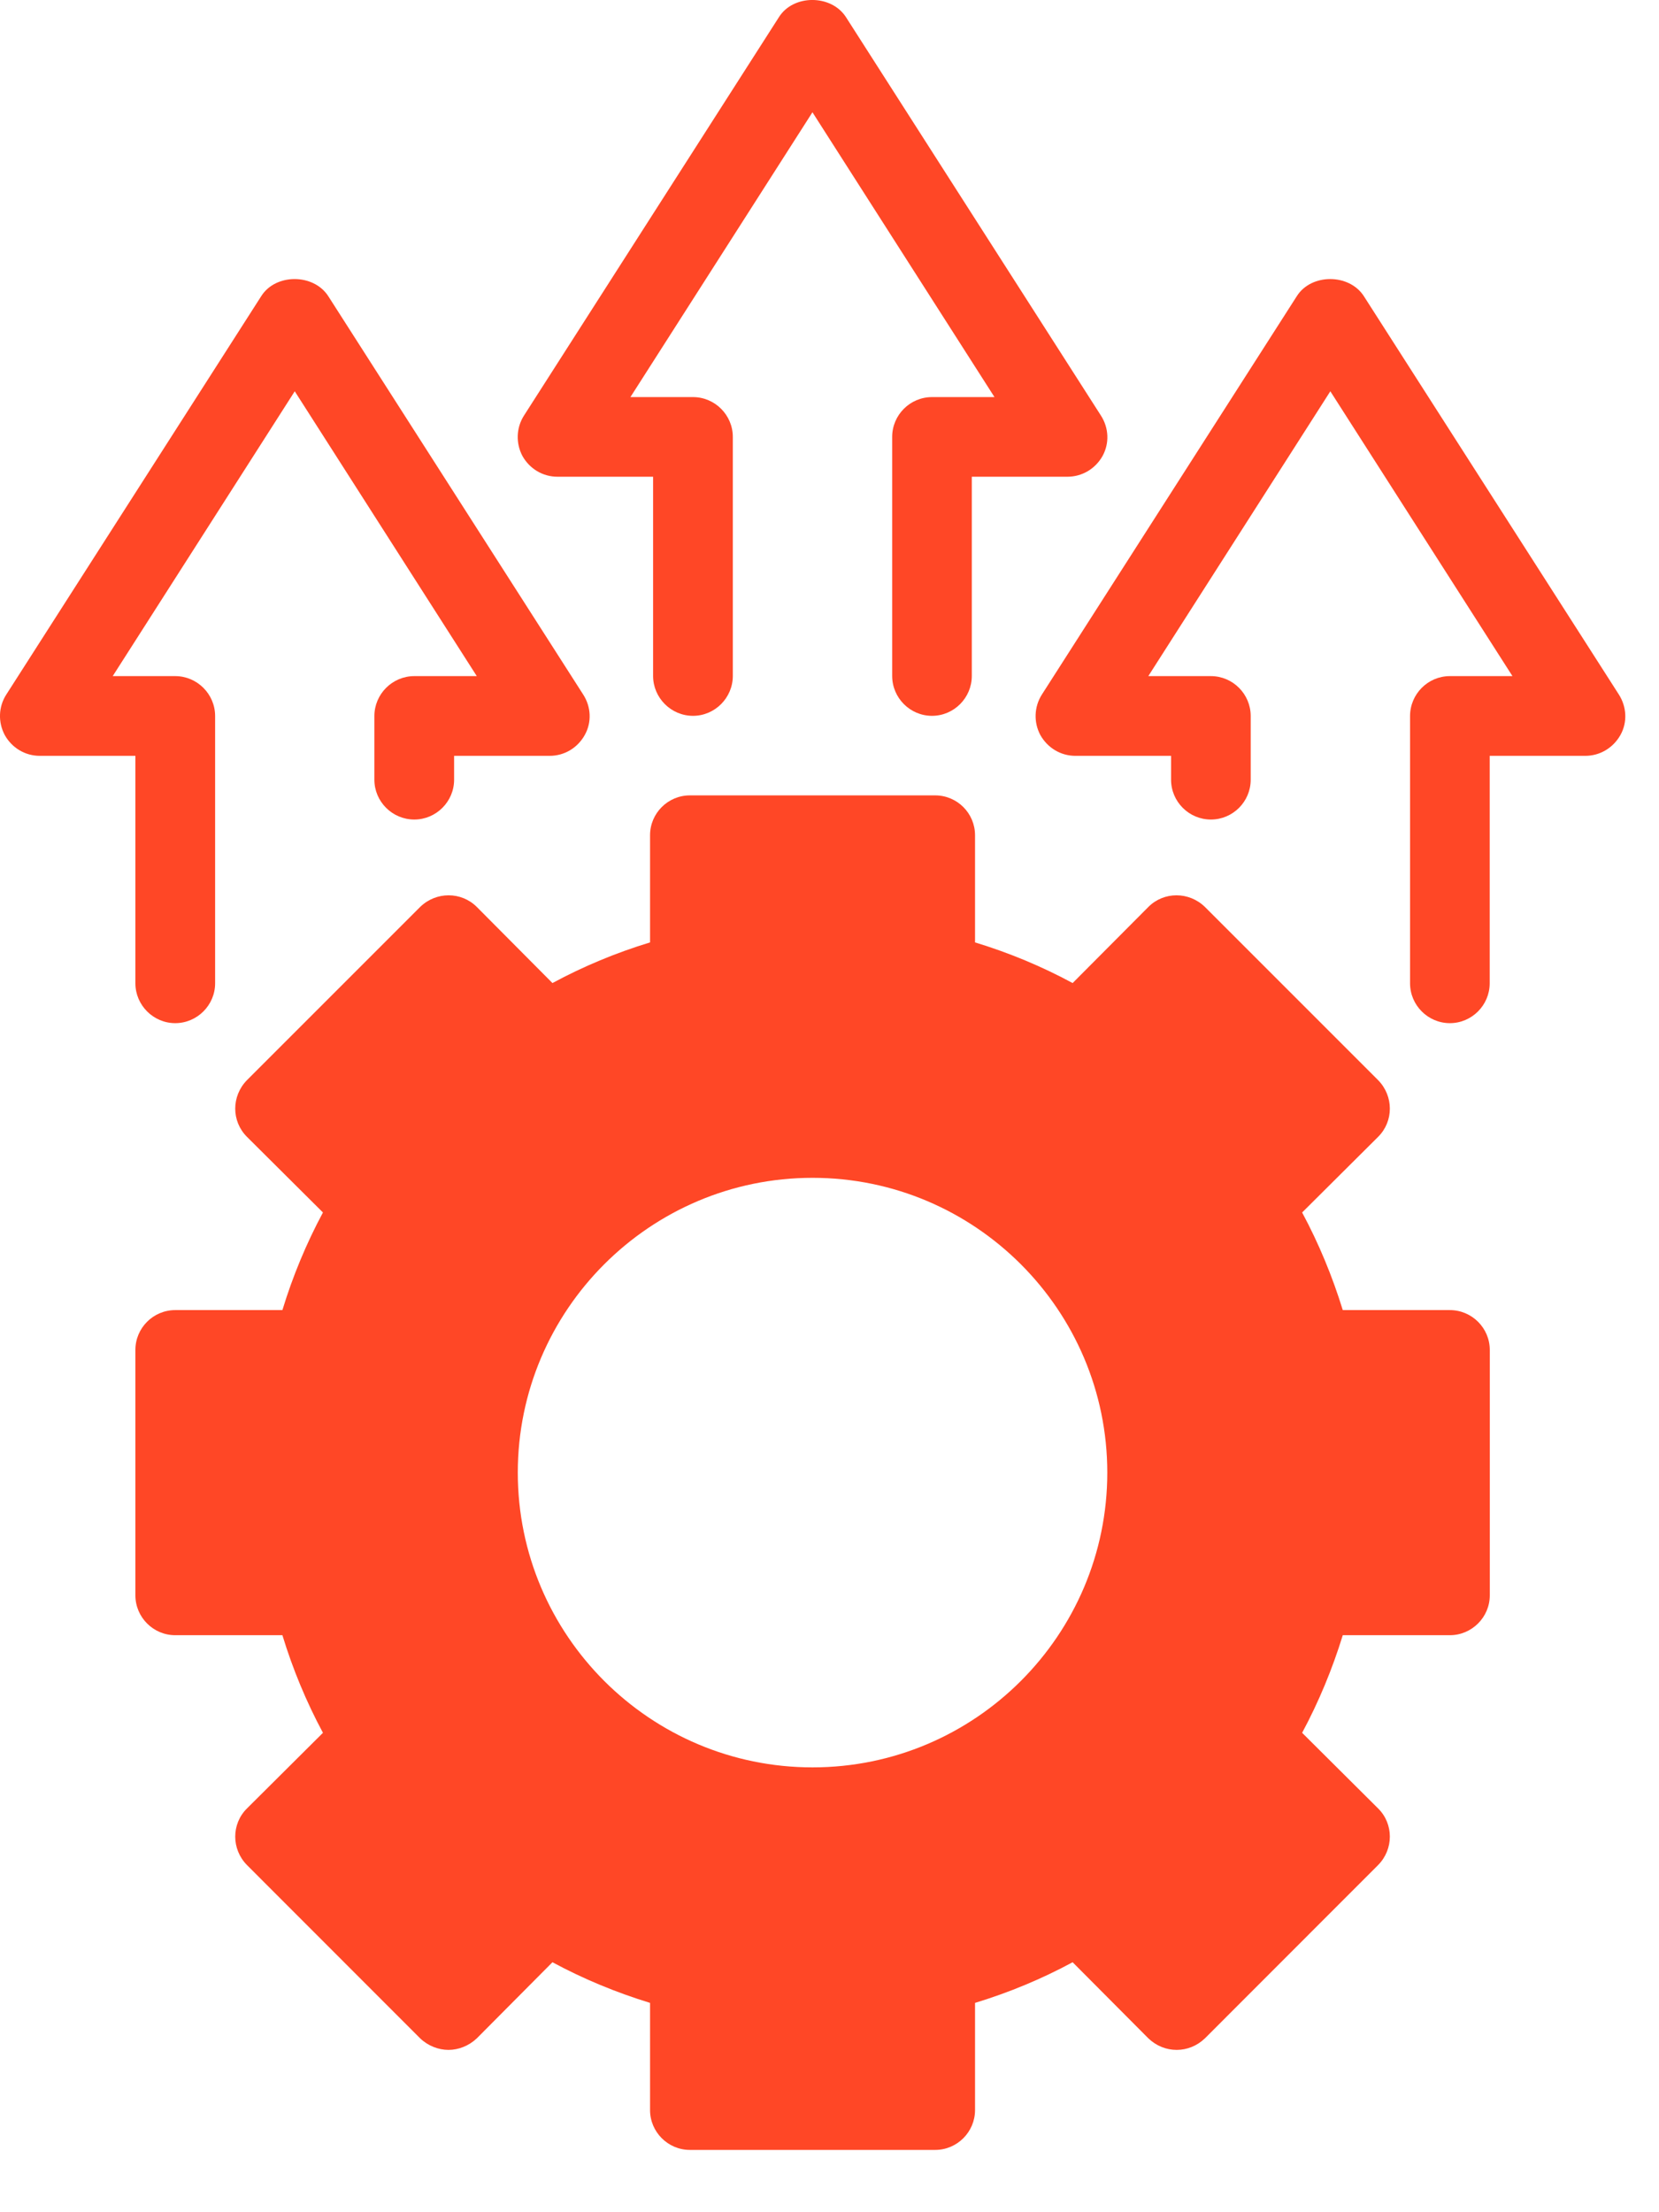 <svg width="18" height="24" viewBox="0 0 18 24" fill="none" xmlns="http://www.w3.org/2000/svg">
<path d="M15.731 14.213H14.569C14.456 13.846 14.309 13.491 14.128 13.154L14.953 12.333C15.122 12.164 15.122 11.892 14.953 11.719L13.073 9.839C12.9 9.671 12.628 9.671 12.46 9.839L11.638 10.665C11.301 10.483 10.947 10.336 10.579 10.224V9.061C10.579 8.823 10.385 8.629 10.147 8.629H7.485C7.247 8.629 7.053 8.823 7.053 9.061V10.224C6.685 10.336 6.331 10.483 5.994 10.665L5.173 9.839C5.004 9.671 4.732 9.671 4.559 9.839L2.679 11.719C2.51 11.892 2.51 12.164 2.679 12.333L3.504 13.154C3.323 13.491 3.176 13.846 3.064 14.213H1.901C1.663 14.213 1.469 14.407 1.469 14.645V17.308C1.469 17.545 1.663 17.74 1.901 17.74H3.064C3.176 18.107 3.323 18.462 3.504 18.799L2.679 19.62C2.51 19.788 2.51 20.061 2.679 20.233L4.559 22.114C4.645 22.196 4.758 22.239 4.866 22.239C4.974 22.239 5.086 22.196 5.173 22.114L5.994 21.288C6.331 21.47 6.685 21.616 7.053 21.729V22.892C7.053 23.129 7.247 23.324 7.485 23.324H10.147C10.385 23.324 10.579 23.129 10.579 22.892V21.729C10.947 21.617 11.301 21.47 11.638 21.288L12.46 22.114C12.546 22.196 12.654 22.239 12.767 22.239C12.879 22.239 12.987 22.196 13.073 22.114L14.953 20.233C15.122 20.061 15.122 19.788 14.953 19.62L14.128 18.799C14.309 18.462 14.456 18.107 14.569 17.74H15.731C15.969 17.74 16.164 17.545 16.164 17.308V14.645C16.164 14.407 15.969 14.213 15.731 14.213ZM5.618 15.976C5.618 14.213 7.053 12.778 8.816 12.778C10.579 12.778 12.014 14.213 12.014 15.976C12.014 17.74 10.579 19.174 8.816 19.174C7.053 19.174 5.618 17.74 5.618 15.976Z" fill="#FF4726"/>
<path d="M6.049 5.172H7.086V7.333C7.086 7.571 7.281 7.766 7.519 7.766C7.756 7.766 7.951 7.571 7.951 7.333V4.74C7.951 4.502 7.756 4.308 7.519 4.308H6.84L8.815 1.218L10.79 4.308H10.112C9.874 4.308 9.68 4.502 9.68 4.74V7.333C9.68 7.571 9.874 7.766 10.112 7.766C10.35 7.766 10.544 7.571 10.544 7.333V5.172H11.581C11.741 5.172 11.884 5.086 11.962 4.948C12.039 4.809 12.031 4.641 11.944 4.507L9.178 0.185C9.018 -0.062 8.608 -0.062 8.452 0.185L5.686 4.507C5.6 4.641 5.595 4.809 5.669 4.948C5.747 5.086 5.889 5.172 6.049 5.172Z" fill="#FF4726"/>
<path d="M1.469 10.668C1.469 10.905 1.664 11.1 1.901 11.1C2.139 11.1 2.334 10.905 2.334 10.668V7.768C2.334 7.53 2.139 7.335 1.901 7.335H1.223L3.198 4.245L5.173 7.335H4.495C4.257 7.335 4.062 7.53 4.062 7.768V8.459C4.062 8.697 4.257 8.891 4.495 8.891C4.732 8.891 4.927 8.697 4.927 8.459V8.2H5.964C6.124 8.2 6.267 8.113 6.344 7.975C6.422 7.837 6.414 7.668 6.327 7.534L3.561 3.212C3.401 2.966 2.991 2.966 2.835 3.212L0.069 7.534C-0.018 7.668 -0.022 7.837 0.052 7.975C0.129 8.113 0.272 8.2 0.432 8.2H1.469V10.668Z" fill="#FF4726"/>
<path d="M17.564 7.534L14.797 3.212C14.637 2.966 14.227 2.966 14.071 3.212L11.305 7.534C11.219 7.668 11.214 7.837 11.288 7.975C11.366 8.113 11.508 8.2 11.668 8.2H12.706V8.459C12.706 8.697 12.9 8.891 13.138 8.891C13.376 8.891 13.57 8.697 13.57 8.459V7.768C13.57 7.53 13.376 7.335 13.138 7.335H12.459L14.434 4.245L16.41 7.335H15.731C15.493 7.335 15.299 7.53 15.299 7.768V10.668C15.299 10.905 15.493 11.1 15.731 11.1C15.969 11.1 16.163 10.905 16.163 10.668V8.2H17.2C17.36 8.2 17.503 8.113 17.581 7.975C17.659 7.837 17.65 7.668 17.564 7.534Z" fill="#FF4726"/>
</svg>
